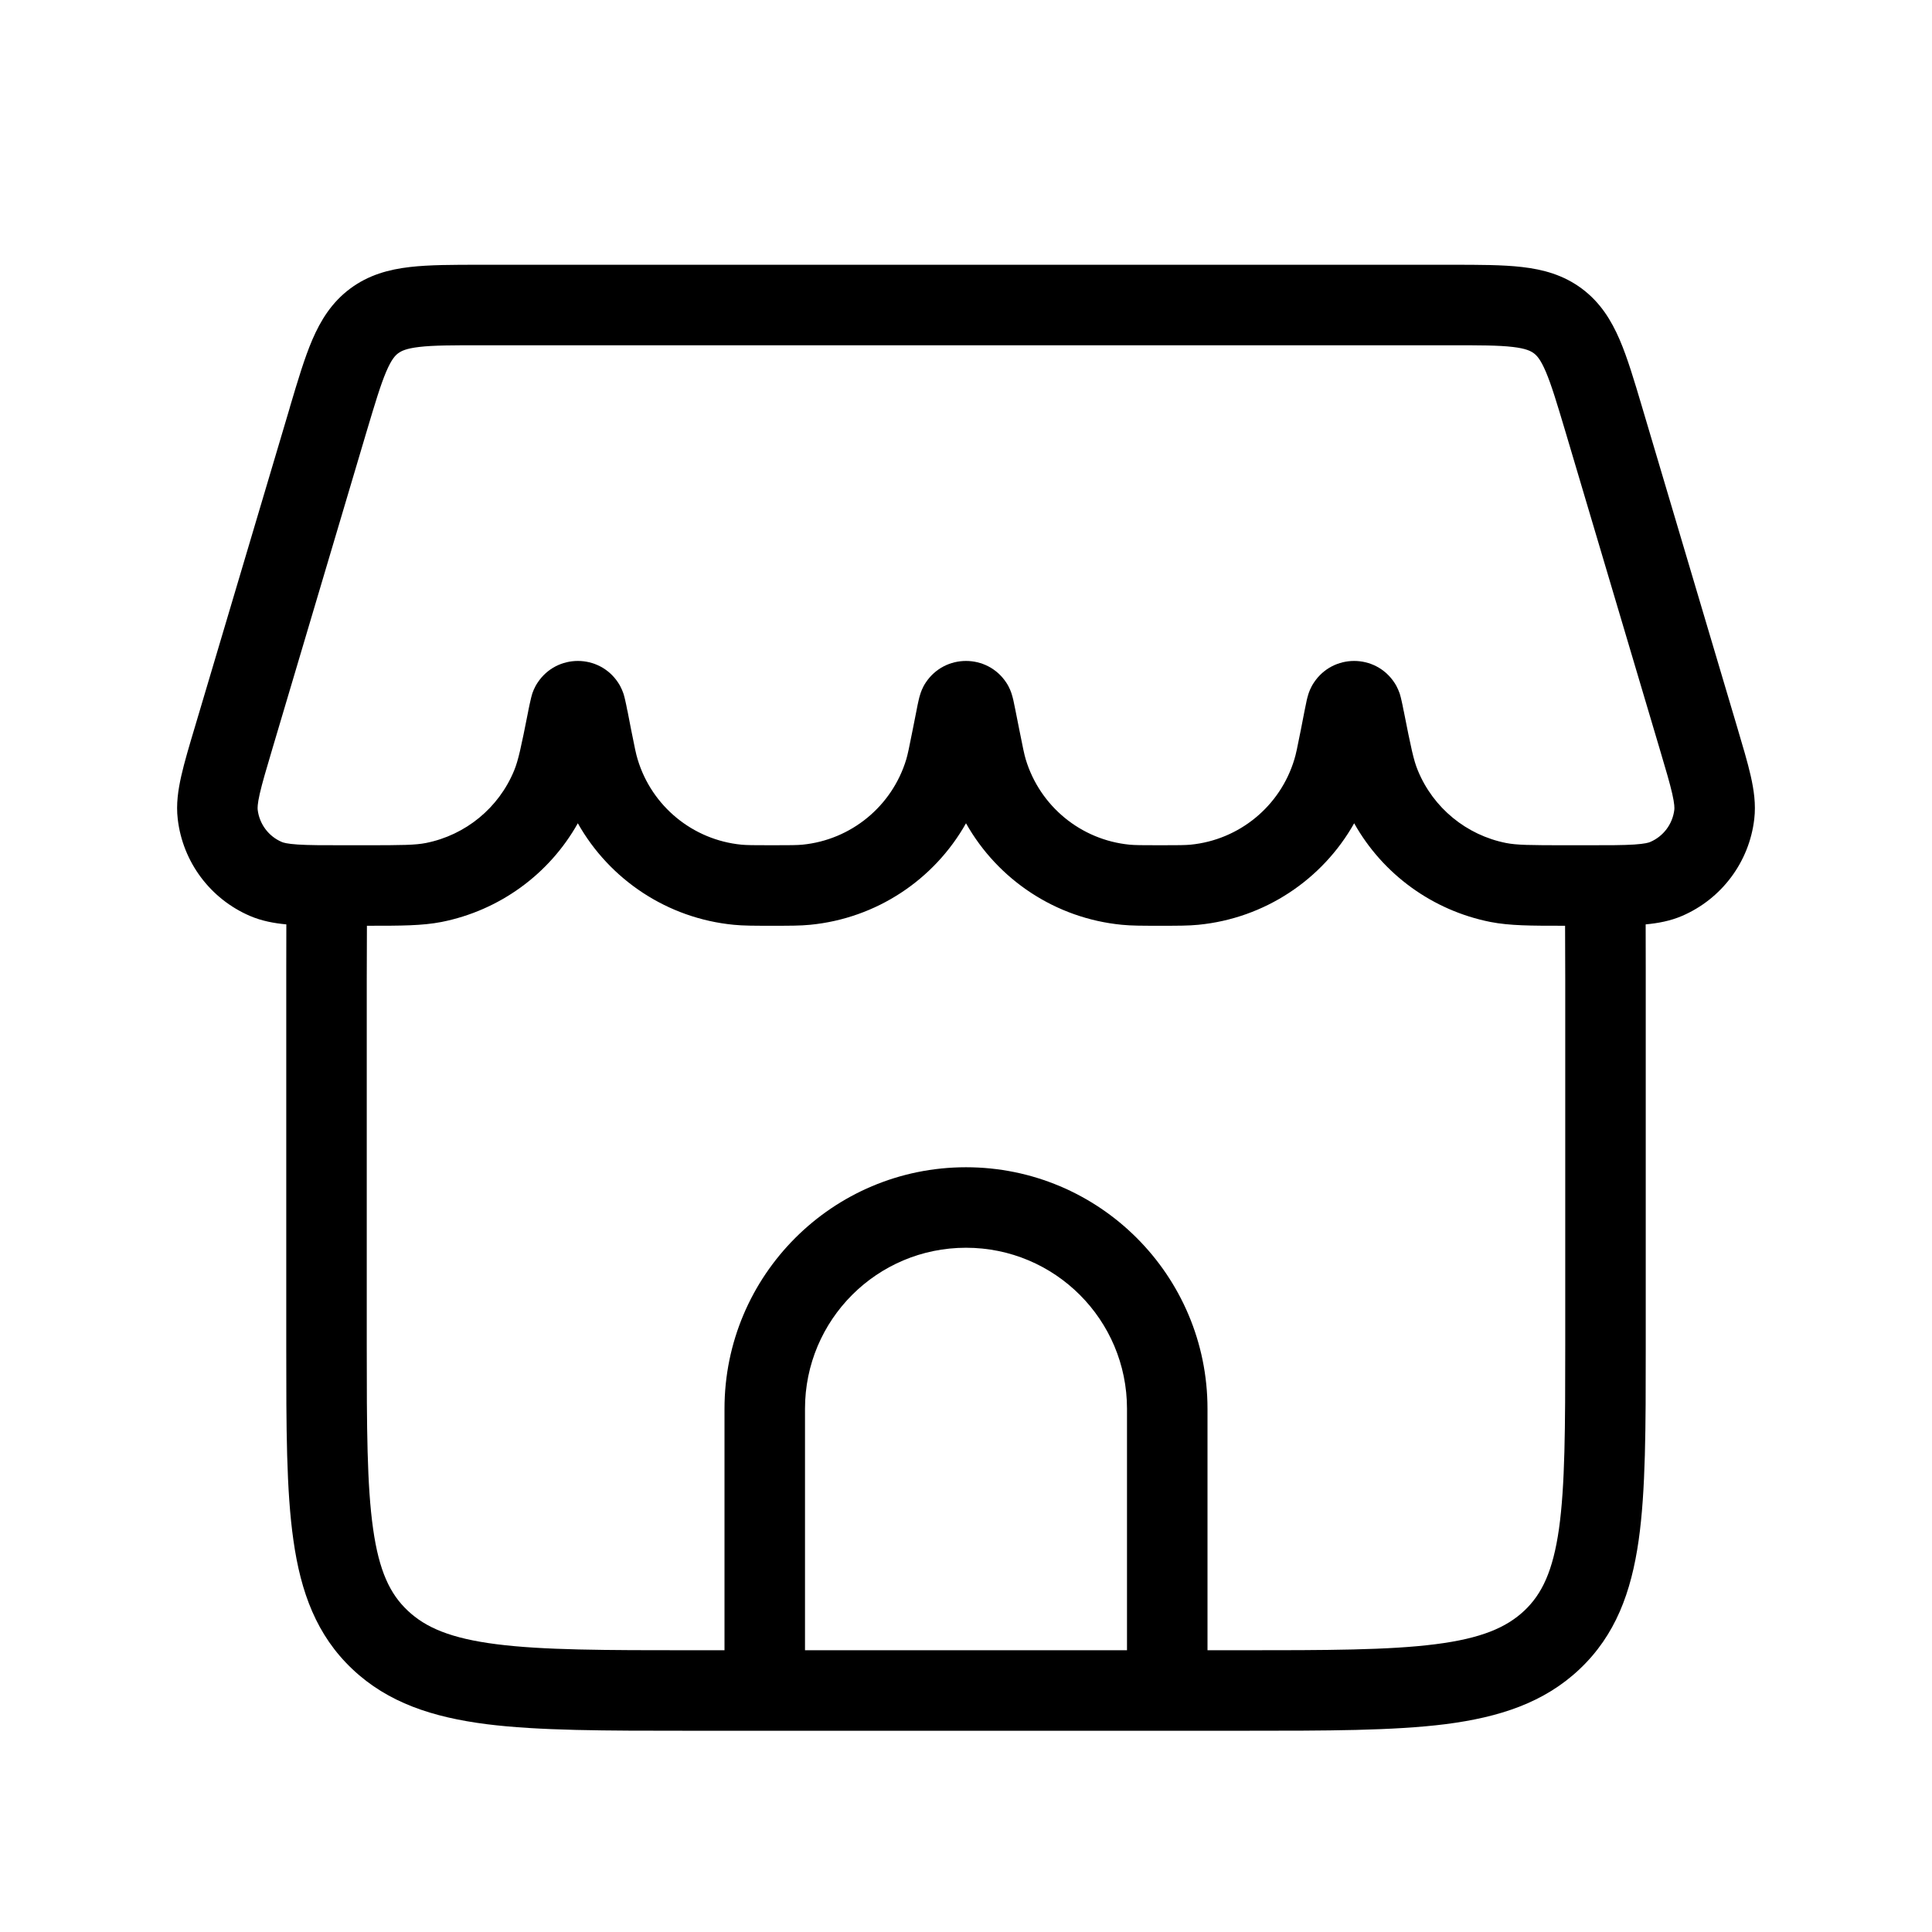 <svg width="24" height="24" viewBox="0 0 24 24" fill="none" xmlns="http://www.w3.org/2000/svg">
<path fill-rule="evenodd" clip-rule="evenodd" d="M5.965 3.289H18.035H18.035C18.371 3.289 18.665 3.289 18.907 3.317C19.169 3.347 19.422 3.415 19.651 3.586C19.88 3.757 20.017 3.98 20.121 4.222C20.217 4.446 20.301 4.728 20.397 5.051L20.397 5.051L21.578 9.027C21.649 9.267 21.71 9.47 21.748 9.638C21.787 9.811 21.814 9.99 21.792 10.175C21.73 10.708 21.387 11.166 20.895 11.378C20.748 11.441 20.595 11.469 20.443 11.483C20.444 11.658 20.444 11.843 20.444 12.038L20.444 12.163V16.71V16.749V16.749C20.444 17.727 20.444 18.515 20.356 19.134C20.264 19.779 20.068 20.314 19.622 20.735C19.181 21.152 18.626 21.332 17.958 21.418C17.308 21.5 16.48 21.5 15.44 21.5H15.404L14.5 21.5H9.5L8.596 21.5H8.56C7.52 21.5 6.692 21.5 6.042 21.418C5.374 21.332 4.819 21.152 4.378 20.735C3.932 20.314 3.736 19.779 3.645 19.134C3.556 18.515 3.556 17.727 3.556 16.749V16.749V16.71V12.163L3.556 12.038L3.556 12.038C3.556 11.843 3.556 11.658 3.557 11.483C3.405 11.469 3.252 11.441 3.105 11.378C2.612 11.166 2.27 10.708 2.208 10.175C2.186 9.99 2.213 9.811 2.252 9.638C2.29 9.47 2.35 9.267 2.422 9.027L3.596 5.077L3.603 5.051C3.699 4.728 3.783 4.446 3.879 4.222C3.983 3.98 4.12 3.757 4.349 3.586C4.578 3.415 4.831 3.347 5.092 3.317C5.334 3.289 5.629 3.289 5.965 3.289H5.965ZM4.558 11.5C4.557 11.699 4.556 11.919 4.556 12.163V16.71C4.556 17.736 4.558 18.453 4.635 18.993C4.709 19.517 4.845 19.801 5.065 20.008C5.288 20.219 5.601 20.353 6.168 20.425C6.747 20.499 7.512 20.5 8.596 20.5H9V17.5C9 15.843 10.343 14.5 12 14.5C13.657 14.5 15 15.843 15 17.5V20.5H15.404C16.488 20.5 17.253 20.499 17.832 20.425C18.399 20.353 18.712 20.219 18.936 20.008C19.155 19.801 19.291 19.517 19.366 18.993C19.442 18.453 19.444 17.736 19.444 16.71V12.163C19.444 11.919 19.443 11.699 19.442 11.5L19.412 11.5C19.023 11.5 18.756 11.5 18.515 11.453C17.794 11.31 17.177 10.859 16.822 10.227C16.427 10.928 15.709 11.408 14.886 11.488C14.764 11.5 14.632 11.5 14.438 11.5H14.384C14.19 11.5 14.057 11.5 13.936 11.488C13.112 11.408 12.395 10.928 12 10.227C11.605 10.928 10.888 11.408 10.064 11.488C9.943 11.5 9.81 11.5 9.616 11.5H9.562C9.368 11.5 9.236 11.5 9.114 11.488C8.291 11.408 7.573 10.928 7.178 10.227C6.823 10.859 6.206 11.31 5.485 11.453C5.244 11.5 4.977 11.5 4.588 11.5H4.588H4.588L4.558 11.5ZM14 20.5V17.5C14 16.395 13.105 15.5 12 15.5C10.895 15.5 10 16.395 10 17.5V20.5H14ZM5.208 4.31C5.044 4.329 4.984 4.361 4.947 4.388C4.91 4.415 4.863 4.464 4.798 4.616C4.728 4.78 4.66 5.006 4.554 5.361L3.385 9.296C3.308 9.556 3.257 9.727 3.227 9.859C3.197 9.99 3.199 10.04 3.201 10.059C3.222 10.236 3.336 10.389 3.5 10.459C3.517 10.467 3.564 10.482 3.698 10.491C3.834 10.5 4.012 10.5 4.283 10.5H4.534C4.998 10.5 5.159 10.498 5.291 10.472C5.784 10.374 6.196 10.036 6.387 9.571C6.438 9.447 6.472 9.289 6.562 8.834L6.563 8.827C6.573 8.78 6.582 8.733 6.591 8.697C6.595 8.677 6.602 8.651 6.61 8.623C6.616 8.604 6.636 8.543 6.679 8.479C6.916 8.121 7.441 8.121 7.678 8.479C7.721 8.543 7.74 8.604 7.747 8.623C7.755 8.651 7.762 8.677 7.766 8.697C7.775 8.733 7.784 8.78 7.793 8.827L7.793 8.827L7.794 8.827L7.84 9.064C7.885 9.29 7.901 9.369 7.921 9.433C8.096 10.015 8.606 10.434 9.211 10.493C9.278 10.499 9.358 10.5 9.589 10.5C9.82 10.5 9.901 10.499 9.967 10.493C10.572 10.434 11.082 10.015 11.258 9.433C11.277 9.369 11.293 9.29 11.338 9.064L11.385 8.827C11.394 8.78 11.403 8.733 11.412 8.697C11.416 8.677 11.423 8.651 11.432 8.623C11.438 8.604 11.457 8.543 11.5 8.479C11.737 8.121 12.263 8.121 12.5 8.479C12.543 8.543 12.562 8.604 12.568 8.623C12.577 8.651 12.583 8.677 12.588 8.697C12.596 8.733 12.606 8.78 12.615 8.827L12.615 8.827L12.615 8.828L12.662 9.064C12.707 9.29 12.723 9.369 12.742 9.433C12.918 10.015 13.427 10.434 14.033 10.493C14.099 10.499 14.18 10.5 14.411 10.5C14.642 10.5 14.722 10.499 14.789 10.493C15.394 10.434 15.904 10.015 16.079 9.433C16.099 9.369 16.115 9.29 16.16 9.064L16.206 8.828C16.216 8.78 16.225 8.733 16.233 8.697C16.238 8.677 16.244 8.651 16.253 8.623C16.259 8.604 16.279 8.543 16.322 8.479C16.559 8.121 17.084 8.121 17.321 8.479C17.364 8.543 17.383 8.604 17.39 8.623C17.398 8.651 17.405 8.677 17.409 8.697C17.418 8.733 17.427 8.78 17.436 8.827L17.438 8.834C17.528 9.289 17.561 9.447 17.613 9.571C17.804 10.036 18.216 10.374 18.709 10.472C18.841 10.498 19.002 10.5 19.466 10.5H19.717C19.988 10.5 20.166 10.5 20.302 10.491C20.436 10.482 20.483 10.467 20.5 10.459C20.664 10.389 20.778 10.236 20.799 10.059C20.801 10.04 20.803 9.99 20.773 9.859C20.743 9.727 20.692 9.556 20.615 9.296L19.446 5.361C19.34 5.006 19.272 4.78 19.202 4.616C19.137 4.464 19.09 4.415 19.053 4.388C19.016 4.361 18.956 4.329 18.792 4.31C18.614 4.289 18.379 4.289 18.008 4.289H5.992C5.621 4.289 5.385 4.289 5.208 4.31Z" fill="black"/>
</svg>
